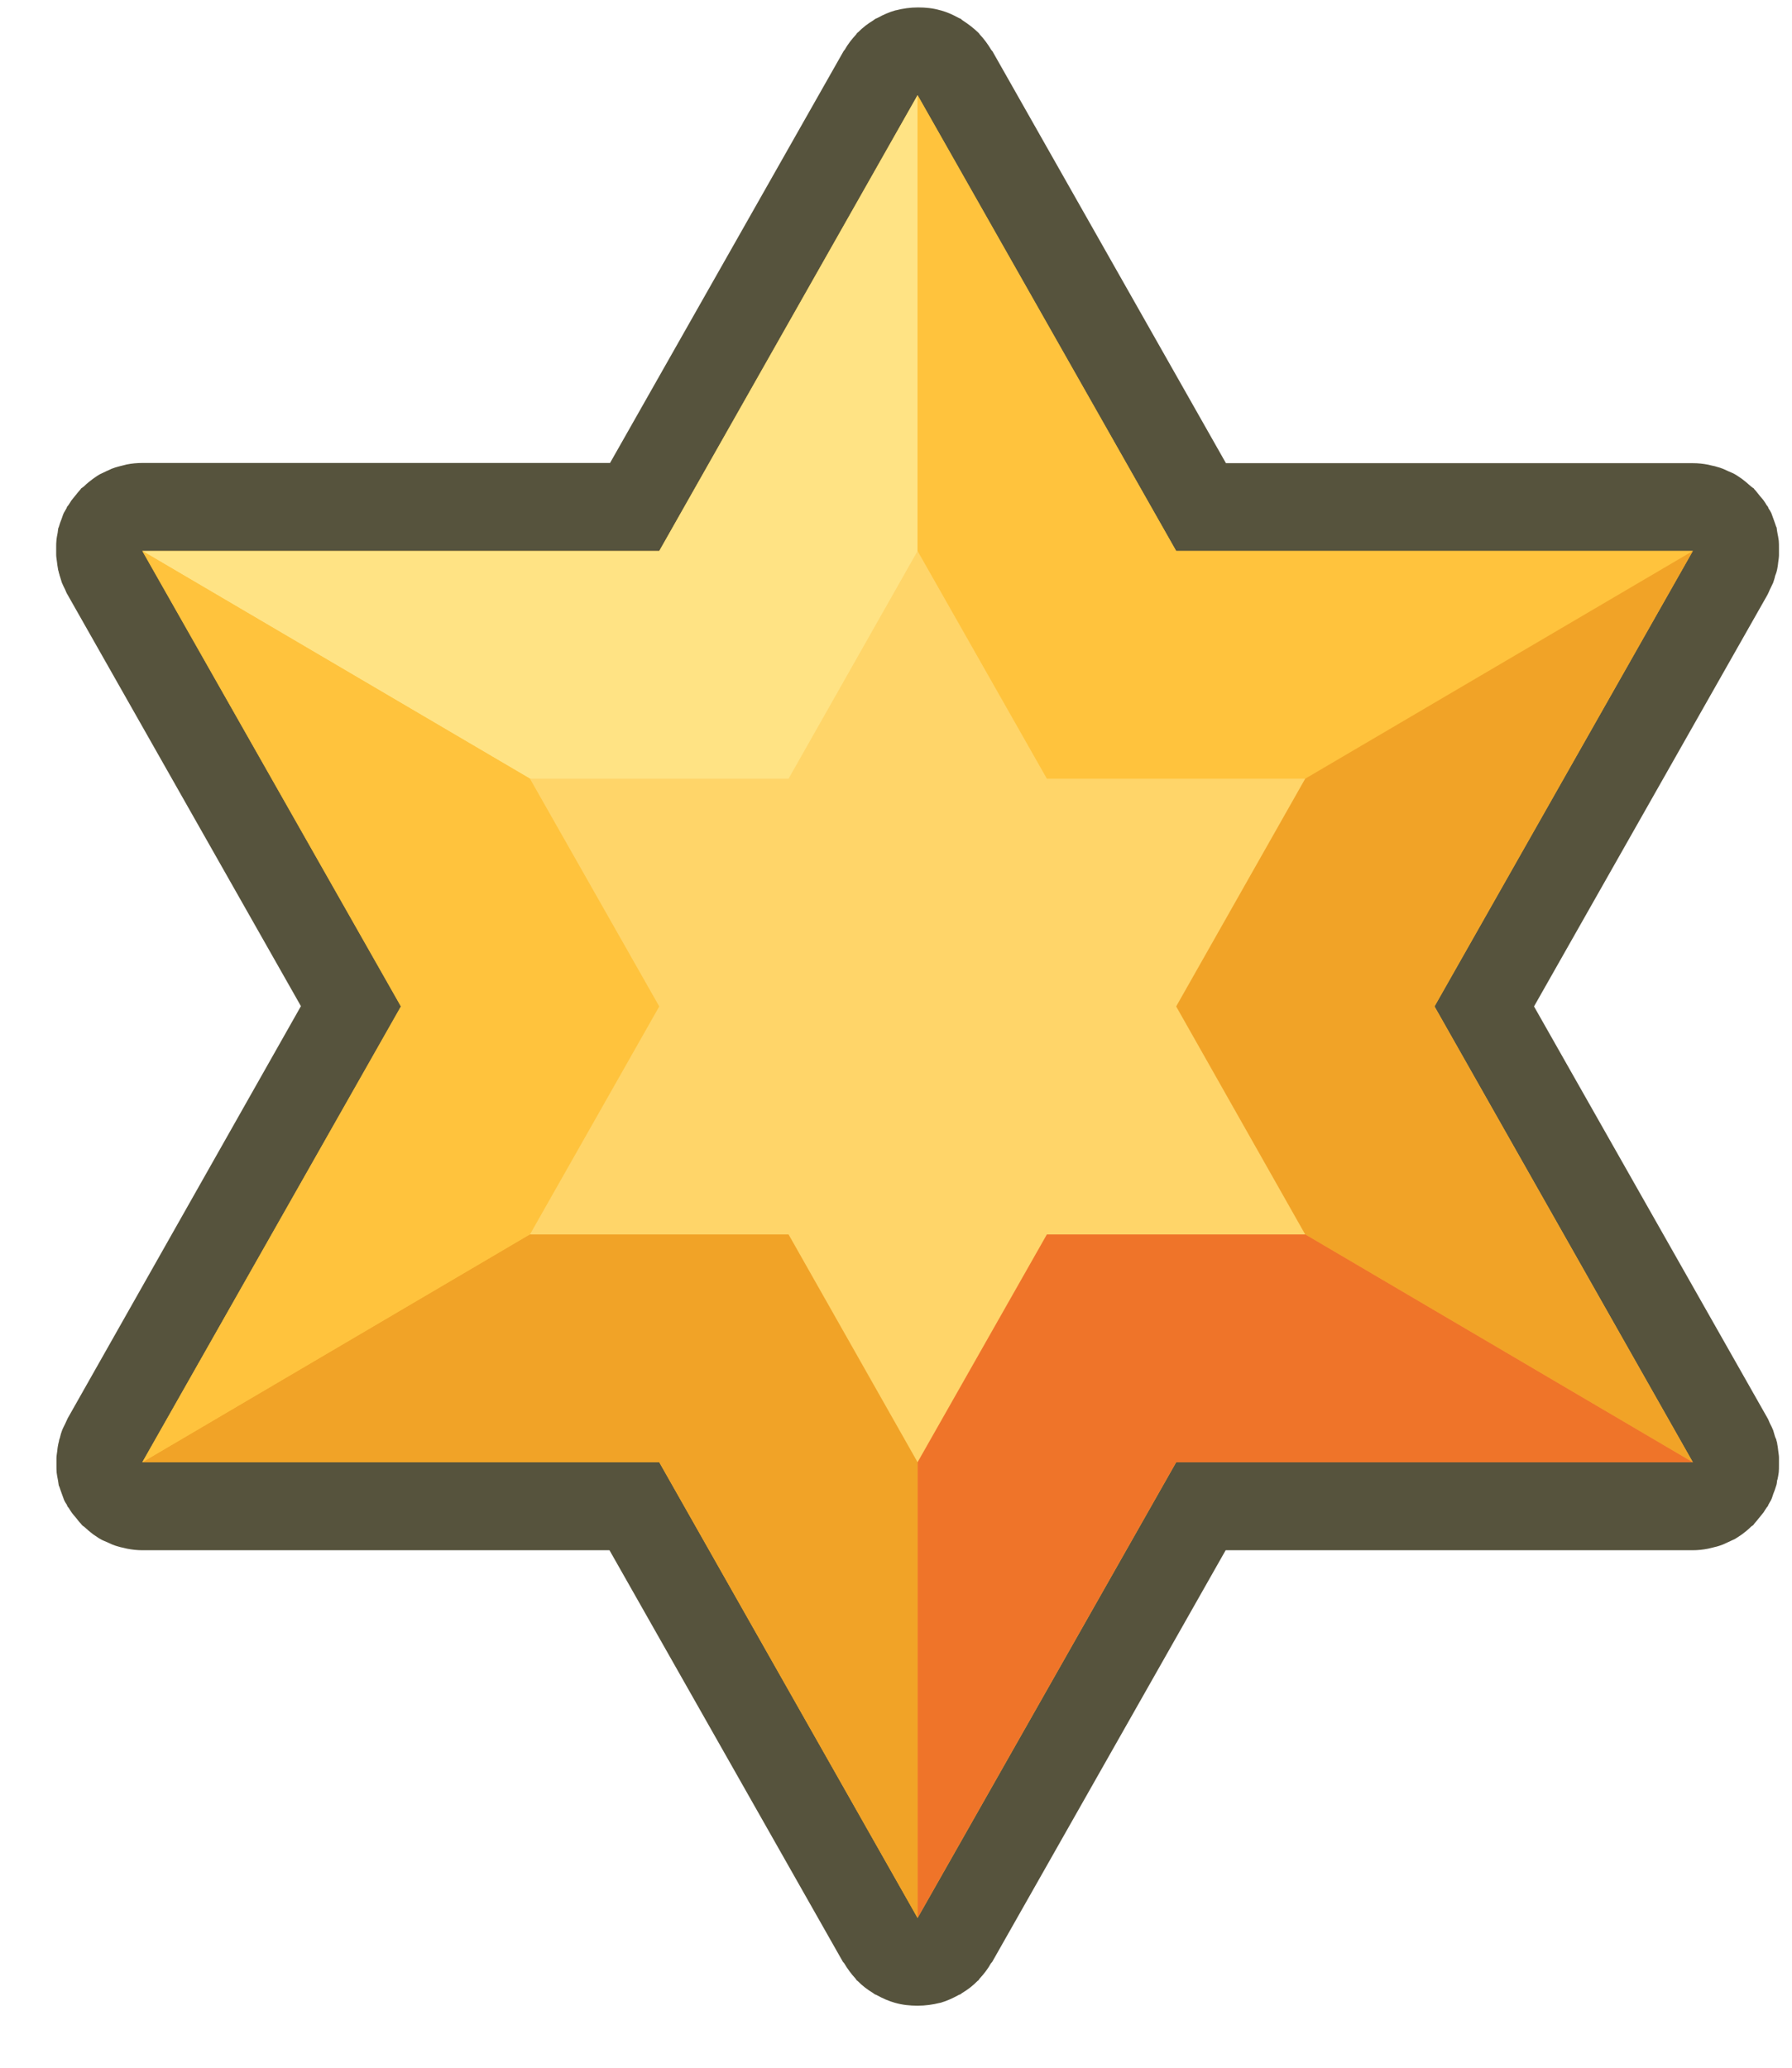 <svg width="26" height="30" viewBox="0 0 26 30" fill="none" xmlns="http://www.w3.org/2000/svg">
<g clip-path="url(#clip0_755_3272)">
<path d="M25.789 21.469C25.796 21.431 25.804 21.397 25.808 21.359C25.811 21.325 25.811 21.291 25.811 21.256C25.811 21.256 25.811 21.249 25.811 21.245C25.811 21.23 25.811 21.215 25.811 21.2C25.811 21.184 25.811 21.166 25.811 21.15C25.811 21.116 25.804 21.082 25.8 21.048C25.796 21.014 25.793 20.98 25.785 20.946C25.785 20.93 25.778 20.915 25.774 20.9C25.774 20.885 25.767 20.874 25.759 20.858C25.759 20.855 25.759 20.851 25.755 20.847C25.744 20.813 25.737 20.783 25.726 20.749C25.711 20.715 25.696 20.68 25.677 20.646C25.666 20.624 25.659 20.597 25.644 20.574L22.257 14.602L25.644 8.63C25.655 8.608 25.666 8.585 25.677 8.558C25.692 8.524 25.711 8.49 25.726 8.456C25.737 8.422 25.748 8.392 25.755 8.357C25.755 8.354 25.755 8.35 25.759 8.346C25.763 8.331 25.77 8.32 25.774 8.304C25.778 8.289 25.781 8.274 25.785 8.259C25.793 8.225 25.796 8.191 25.8 8.157C25.804 8.122 25.811 8.088 25.811 8.054C25.811 8.039 25.811 8.02 25.811 8.005C25.811 7.99 25.811 7.975 25.811 7.96C25.811 7.96 25.811 7.952 25.811 7.948C25.811 7.914 25.811 7.88 25.808 7.846C25.804 7.808 25.796 7.774 25.789 7.736C25.785 7.713 25.781 7.691 25.778 7.664C25.778 7.664 25.778 7.664 25.778 7.66C25.778 7.653 25.774 7.649 25.77 7.641C25.759 7.603 25.744 7.569 25.733 7.535C25.722 7.505 25.711 7.475 25.7 7.444C25.688 7.421 25.677 7.399 25.662 7.38C25.659 7.372 25.655 7.361 25.651 7.353C25.648 7.346 25.64 7.338 25.633 7.331C25.618 7.308 25.607 7.285 25.592 7.266C25.577 7.243 25.554 7.221 25.536 7.198C25.51 7.168 25.487 7.133 25.458 7.103C25.454 7.099 25.45 7.096 25.447 7.088C25.447 7.088 25.439 7.08 25.435 7.08C25.428 7.073 25.42 7.069 25.409 7.061C25.368 7.024 25.324 6.986 25.279 6.952C25.257 6.936 25.234 6.921 25.212 6.906C25.201 6.899 25.19 6.891 25.175 6.883C25.145 6.864 25.111 6.853 25.078 6.838C25.052 6.827 25.03 6.815 25.004 6.804C24.974 6.792 24.944 6.781 24.91 6.773C24.892 6.766 24.87 6.762 24.851 6.758C24.829 6.755 24.81 6.747 24.788 6.743C24.713 6.728 24.639 6.72 24.561 6.72H17.787L14.4 0.745C14.4 0.745 14.385 0.729 14.381 0.722C14.333 0.642 14.281 0.57 14.217 0.502C14.21 0.495 14.206 0.483 14.199 0.479C14.199 0.479 14.191 0.472 14.188 0.468C14.121 0.404 14.046 0.347 13.964 0.294C13.957 0.29 13.95 0.282 13.942 0.275C13.931 0.267 13.92 0.267 13.909 0.26C13.827 0.214 13.741 0.176 13.648 0.15C13.648 0.15 13.648 0.15 13.644 0.15C13.54 0.119 13.432 0.108 13.32 0.108C13.209 0.108 13.101 0.123 12.997 0.15C12.997 0.15 12.997 0.15 12.993 0.15C12.9 0.176 12.814 0.214 12.732 0.26C12.721 0.267 12.71 0.267 12.699 0.275C12.691 0.279 12.684 0.286 12.673 0.294C12.591 0.343 12.517 0.4 12.45 0.468C12.45 0.468 12.442 0.476 12.438 0.476C12.431 0.483 12.427 0.495 12.42 0.502C12.357 0.57 12.301 0.642 12.256 0.722C12.252 0.729 12.241 0.737 12.238 0.745L8.851 6.717H2.066C1.987 6.717 1.913 6.724 1.838 6.739C1.816 6.743 1.798 6.751 1.775 6.755C1.757 6.758 1.734 6.766 1.716 6.77C1.686 6.777 1.652 6.789 1.623 6.8C1.597 6.811 1.574 6.823 1.548 6.834C1.515 6.849 1.485 6.864 1.451 6.88C1.44 6.887 1.425 6.895 1.414 6.902C1.392 6.917 1.369 6.933 1.347 6.948C1.303 6.982 1.258 7.016 1.217 7.058C1.209 7.065 1.202 7.069 1.191 7.077C1.191 7.077 1.183 7.084 1.18 7.084C1.176 7.088 1.172 7.092 1.169 7.099C1.142 7.13 1.116 7.16 1.09 7.194C1.072 7.217 1.053 7.24 1.035 7.262C1.02 7.285 1.008 7.308 0.994 7.327C0.99 7.334 0.982 7.342 0.975 7.349C0.971 7.357 0.968 7.368 0.964 7.376C0.953 7.399 0.938 7.418 0.927 7.44C0.912 7.471 0.904 7.501 0.893 7.531C0.878 7.565 0.867 7.6 0.856 7.637C0.856 7.645 0.852 7.649 0.848 7.656C0.841 7.679 0.841 7.706 0.837 7.728C0.83 7.766 0.822 7.8 0.819 7.838C0.815 7.872 0.815 7.907 0.815 7.941C0.815 7.941 0.815 7.948 0.815 7.952C0.815 7.967 0.815 7.982 0.815 7.997C0.815 8.013 0.815 8.032 0.815 8.047C0.815 8.081 0.822 8.115 0.826 8.149C0.83 8.183 0.834 8.217 0.841 8.251C0.841 8.266 0.848 8.282 0.852 8.297C0.852 8.312 0.86 8.323 0.863 8.338C0.863 8.342 0.863 8.346 0.867 8.354C0.878 8.388 0.886 8.418 0.897 8.452C0.912 8.486 0.927 8.52 0.945 8.554C0.956 8.577 0.964 8.604 0.979 8.626L4.366 14.598L0.982 20.578C0.971 20.601 0.96 20.624 0.949 20.65C0.934 20.684 0.915 20.715 0.901 20.752C0.889 20.787 0.878 20.817 0.871 20.851C0.871 20.855 0.871 20.858 0.867 20.866C0.863 20.881 0.856 20.893 0.856 20.908C0.852 20.923 0.848 20.938 0.845 20.953C0.837 20.987 0.834 21.021 0.83 21.056C0.826 21.09 0.819 21.124 0.819 21.158C0.819 21.173 0.819 21.192 0.819 21.207C0.819 21.222 0.819 21.238 0.819 21.253C0.819 21.253 0.819 21.26 0.819 21.264C0.819 21.298 0.819 21.332 0.822 21.366C0.826 21.404 0.834 21.438 0.841 21.476C0.845 21.499 0.848 21.526 0.852 21.548C0.852 21.556 0.856 21.56 0.86 21.567C0.871 21.605 0.886 21.639 0.897 21.673C0.908 21.704 0.919 21.734 0.93 21.764C0.941 21.787 0.953 21.81 0.968 21.829C0.971 21.836 0.975 21.848 0.979 21.855C0.982 21.863 0.99 21.87 0.997 21.878C1.012 21.901 1.023 21.923 1.038 21.942C1.053 21.965 1.075 21.988 1.094 22.011C1.12 22.041 1.142 22.075 1.172 22.105C1.176 22.109 1.18 22.113 1.183 22.12C1.183 22.12 1.191 22.128 1.195 22.132C1.202 22.139 1.209 22.143 1.221 22.151C1.262 22.189 1.306 22.227 1.351 22.261C1.373 22.276 1.396 22.291 1.418 22.306C1.429 22.314 1.44 22.321 1.455 22.329C1.485 22.348 1.518 22.359 1.552 22.374C1.578 22.386 1.6 22.397 1.626 22.408C1.656 22.42 1.686 22.431 1.719 22.439C1.738 22.446 1.76 22.45 1.779 22.454C1.801 22.458 1.82 22.465 1.842 22.469C1.917 22.484 1.991 22.492 2.069 22.492H8.843L12.23 28.464C12.23 28.464 12.245 28.479 12.249 28.486C12.297 28.566 12.349 28.638 12.412 28.706C12.42 28.714 12.424 28.725 12.431 28.733C12.431 28.733 12.438 28.74 12.442 28.74C12.509 28.809 12.584 28.866 12.665 28.915C12.673 28.919 12.68 28.926 12.691 28.934C12.703 28.941 12.714 28.941 12.725 28.949C12.807 28.994 12.893 29.032 12.986 29.059C12.986 29.059 12.986 29.059 12.989 29.059C13.094 29.089 13.201 29.1 13.313 29.1C13.425 29.1 13.533 29.085 13.637 29.059C13.637 29.059 13.637 29.059 13.641 29.059C13.734 29.032 13.819 28.994 13.901 28.949C13.912 28.941 13.924 28.941 13.935 28.934C13.942 28.93 13.95 28.922 13.961 28.915C14.043 28.866 14.117 28.809 14.184 28.74C14.184 28.74 14.191 28.737 14.195 28.733C14.203 28.725 14.206 28.714 14.214 28.706C14.277 28.638 14.333 28.566 14.377 28.486C14.381 28.479 14.392 28.471 14.396 28.464L17.783 22.492H24.557C24.635 22.492 24.709 22.484 24.784 22.469C24.806 22.465 24.825 22.458 24.847 22.454C24.866 22.45 24.888 22.442 24.907 22.439C24.937 22.431 24.97 22.42 25 22.408C25.026 22.397 25.048 22.386 25.074 22.374C25.108 22.359 25.138 22.344 25.171 22.329C25.182 22.321 25.197 22.314 25.208 22.306C25.231 22.291 25.253 22.276 25.275 22.261C25.32 22.227 25.365 22.192 25.405 22.151C25.413 22.143 25.42 22.139 25.432 22.132C25.432 22.132 25.439 22.124 25.443 22.12C25.447 22.117 25.45 22.113 25.454 22.105C25.48 22.075 25.506 22.045 25.532 22.011C25.551 21.988 25.569 21.965 25.588 21.942C25.603 21.92 25.614 21.897 25.629 21.878C25.633 21.87 25.64 21.863 25.648 21.855C25.651 21.848 25.655 21.836 25.659 21.829C25.67 21.806 25.685 21.787 25.696 21.764C25.711 21.734 25.718 21.704 25.729 21.673C25.744 21.639 25.755 21.605 25.767 21.567C25.767 21.56 25.77 21.556 25.774 21.548C25.774 21.548 25.774 21.548 25.774 21.544C25.781 21.522 25.781 21.499 25.785 21.472L25.789 21.469Z" fill="#56533D"/>
<path d="M20.813 14.602L24.561 7.994H17.065L13.313 1.381L9.565 7.994H2.065L5.817 14.602L2.065 21.215H9.565L13.313 27.827L17.065 21.215H24.561L20.813 14.602Z" fill="#FFC33D"/>
<path d="M13.313 1.381L9.565 7.994H2.065L13.313 14.602V1.381Z" fill="#FFE384"/>
<path d="M24.561 7.994H17.065L13.313 1.381V14.602L24.561 7.994Z" fill="#FFC33D"/>
<path d="M24.561 21.215L20.813 14.602L24.561 7.994L13.313 14.602L24.561 21.215Z" fill="#F1A327"/>
<path d="M13.313 27.827L17.065 21.215H24.561L13.313 14.602V27.827Z" fill="#EF7429"/>
<path d="M2.065 21.215H9.565L13.313 27.827V14.602L2.065 21.215Z" fill="#F1A327"/>
<path d="M2.065 7.994L5.817 14.602L2.065 21.215L13.313 14.602L2.065 7.994Z" fill="#FFC33D"/>
<path d="M18.937 11.298H15.189L13.313 7.994L11.441 11.298H7.689L9.565 14.602L7.689 17.91H11.441L13.313 21.215L15.189 17.91H18.937L17.065 14.602L18.252 12.507L18.937 11.298Z" fill="#FFD569"/>
</g>
<defs>
<clipPath id="clip0_755_3272">
<rect width="25" height="29" fill="white" transform="translate(0.815 0.104)"/>
</clipPath>
</defs>
</svg>
